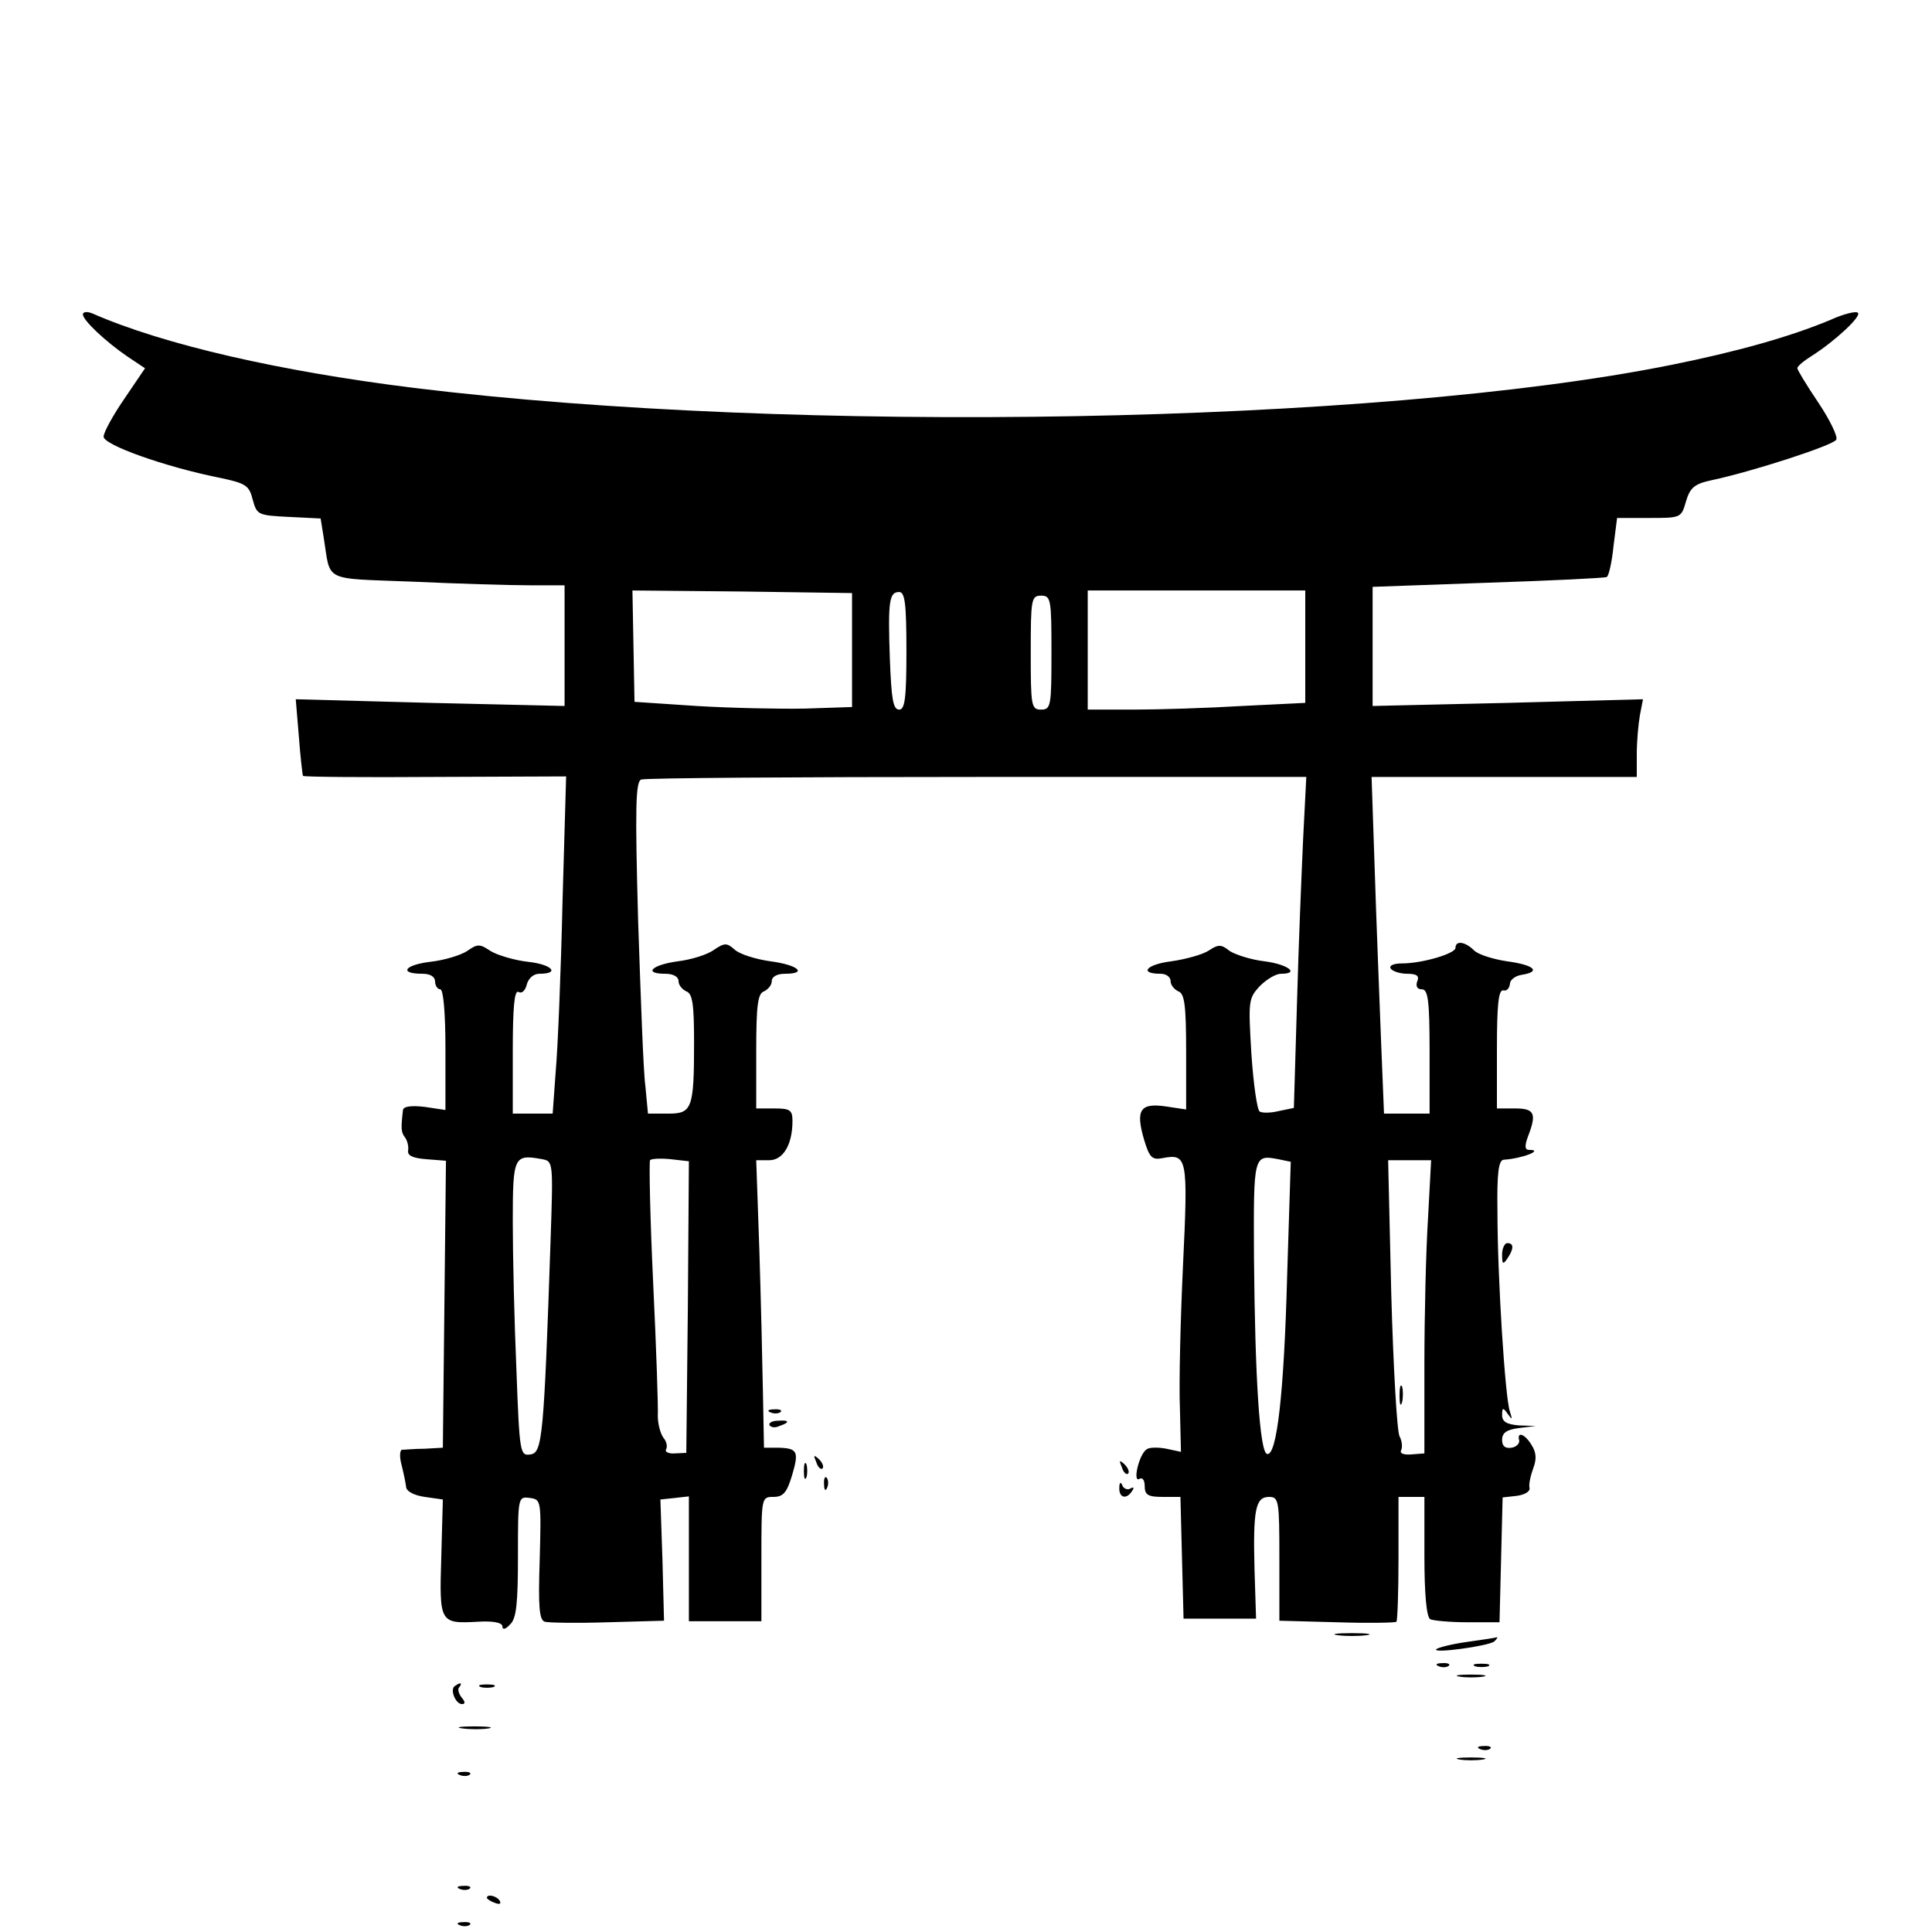 <?xml version="1.0" standalone="no"?>
<!DOCTYPE svg PUBLIC "-//W3C//DTD SVG 20010904//EN"
 "http://www.w3.org/TR/2001/REC-SVG-20010904/DTD/svg10.dtd">
<svg version="1.0" xmlns="http://www.w3.org/2000/svg"
 width="373pt" height="373pt" viewBox="0 0 373 373"
 preserveAspectRatio="xMidYMid meet">
<g transform="translate(0,373) scale(0.1,-0.1)"
fill="#000000" stroke="none">
<path d="M160 3123 c0 -11 43 -52 87 -82 l33 -22 -40 -59 c-22 -32 -40 -65
-40 -73 0 -16 118 -58 222 -79 53 -11 59 -15 66 -43 8 -29 10 -30 70 -33 l61
-3 6 -37 c14 -87 -4 -78 172 -85 87 -4 188 -7 226 -7 l67 0 0 -117 0 -116
-259 6 -260 7 6 -72 c3 -40 7 -74 8 -76 2 -2 117 -3 255 -2 l253 1 -7 -243
c-3 -134 -9 -280 -13 -325 l-6 -83 -38 0 -39 0 0 121 c0 83 3 118 11 114 6 -4
13 2 16 14 3 12 13 21 24 21 41 0 25 18 -21 23 -27 3 -60 13 -73 21 -21 14
-25 14 -45 0 -12 -8 -44 -18 -72 -21 -49 -6 -61 -23 -14 -23 15 0 24 -6 24
-15 0 -8 5 -15 10 -15 6 0 10 -45 10 -116 l0 -117 -40 6 c-26 3 -41 1 -42 -6
-4 -35 -4 -43 4 -53 5 -7 7 -18 6 -25 -2 -10 9 -15 35 -17 l38 -3 -3 -277 -3
-277 -35 -2 c-19 0 -39 -2 -44 -2 -4 -1 -5 -13 -1 -28 4 -16 8 -35 9 -43 0 -9
15 -17 36 -20 l35 -5 -3 -111 c-4 -127 -3 -129 70 -125 31 2 48 -2 48 -9 0 -7
6 -6 15 4 12 11 15 41 15 131 0 115 0 116 23 113 22 -3 22 -5 19 -119 -3 -91
-1 -117 10 -120 7 -2 62 -3 122 -1 l108 3 -3 117 -4 117 28 3 27 3 0 -120 0
-121 70 0 70 0 0 120 c0 119 0 120 23 120 19 0 26 8 36 41 14 47 11 53 -27 54
l-27 0 -2 105 c-1 58 -4 183 -7 278 l-6 172 25 0 c27 0 45 30 45 76 0 21 -5
24 -35 24 l-35 0 0 110 c0 89 3 112 15 116 8 4 15 12 15 20 0 8 10 14 25 14
45 0 26 17 -27 24 -29 4 -61 14 -70 23 -15 13 -19 13 -40 -1 -12 -9 -44 -19
-70 -22 -50 -7 -67 -24 -23 -24 15 0 25 -6 25 -14 0 -8 7 -16 15 -20 12 -4 15
-25 15 -98 0 -129 -4 -138 -50 -138 l-39 0 -5 53 c-4 28 -9 172 -14 319 -6
219 -5 269 6 273 8 3 300 5 649 5 l635 0 -6 -117 c-3 -65 -9 -209 -12 -320
l-6 -202 -29 -6 c-16 -4 -32 -4 -37 -1 -5 3 -12 53 -16 111 -6 102 -6 107 16
131 13 13 31 24 41 24 37 0 14 18 -31 24 -27 3 -57 13 -68 20 -16 13 -22 13
-40 1 -12 -8 -45 -17 -73 -21 -48 -6 -63 -24 -20 -24 10 0 19 -6 19 -14 0 -8
7 -16 15 -20 12 -4 15 -27 15 -117 l0 -111 -40 6 c-49 7 -58 -7 -41 -65 10
-33 15 -39 35 -35 48 9 50 3 40 -206 -5 -106 -8 -231 -6 -277 l2 -84 -28 6
c-15 3 -33 3 -38 -1 -15 -9 -28 -66 -14 -57 6 3 10 -3 10 -14 0 -17 6 -21 35
-21 l34 0 3 -118 3 -117 70 0 70 0 -3 95 c-3 116 2 140 28 140 19 0 20 -7 20
-119 l0 -120 111 -3 c61 -2 113 -1 115 1 2 2 4 58 4 123 l0 118 25 0 25 0 0
-114 c0 -73 4 -117 11 -122 6 -3 39 -6 72 -6 l62 0 3 120 3 121 27 3 c15 2 26
8 25 15 -2 7 2 24 7 38 7 18 6 31 -3 45 -13 22 -29 27 -24 9 1 -6 -6 -13 -15
-14 -12 -2 -18 3 -18 15 0 14 9 20 33 23 l32 4 -32 1 c-24 2 -33 7 -33 20 0
15 2 15 11 2 9 -12 9 -11 4 5 -9 25 -24 256 -24 388 -1 71 2 97 12 98 35 2 79
19 49 19 -8 0 -9 7 -2 26 17 44 13 54 -25 54 l-35 0 0 115 c0 84 3 114 12 113
7 -2 12 4 13 12 0 8 10 16 23 18 38 6 24 19 -28 26 -27 4 -56 13 -64 21 -17
17 -36 20 -36 5 0 -11 -64 -30 -103 -30 -16 0 -26 -4 -22 -10 3 -5 18 -10 32
-10 18 0 24 -4 19 -15 -3 -9 0 -15 9 -15 12 0 15 -21 15 -120 l0 -120 -44 0
-44 0 -6 148 c-3 81 -9 227 -12 325 l-6 177 256 0 256 0 0 44 c0 24 3 58 6 75
l6 31 -261 -7 -261 -6 0 115 0 115 223 8 c122 4 225 9 229 11 4 2 10 29 13 59
l7 55 62 0 c61 0 62 0 71 32 8 27 17 34 50 41 76 16 234 67 240 78 4 5 -12 38
-34 71 -23 34 -41 64 -41 67 0 4 12 14 28 24 44 28 96 76 89 83 -3 4 -28 -2
-54 -14 -77 -32 -179 -61 -309 -87 -569 -114 -1689 -134 -2424 -44 -258 32
-483 83 -622 144 -10 4 -18 3 -18 -2z m1485 -648 l0 -110 -90 -3 c-49 -1 -144
1 -210 5 l-120 8 -2 108 -2 107 212 -2 212 -3 0 -110z m105 -2 c0 -91 -3 -113
-14 -113 -12 0 -15 21 -18 98 -4 113 -1 129 18 129 11 0 14 -22 14 -114z m770
9 l0 -109 -122 -6 c-66 -4 -161 -7 -210 -7 l-88 0 0 115 0 115 210 0 210 0 0
-108z m-490 -12 c0 -103 -1 -110 -20 -110 -19 0 -20 7 -20 110 0 103 1 110 20
110 19 0 20 -7 20 -110z m-967 -1134 c-13 -383 -16 -411 -39 -414 -20 -3 -21
2 -27 164 -4 92 -7 220 -7 285 0 127 2 131 57 121 21 -4 21 -6 16 -156z m265
-130 l-3 -281 -22 -1 c-12 -1 -20 3 -17 8 3 5 1 15 -5 22 -6 8 -11 27 -11 42
1 16 -3 132 -9 258 -6 126 -8 232 -6 236 2 3 20 4 40 2 l35 -4 -2 -282z m1157
60 c-6 -226 -20 -349 -39 -343 -14 5 -23 147 -25 379 -1 198 -1 199 47 190
l24 -5 -7 -221z m272 112 c-4 -62 -7 -190 -7 -283 l0 -171 -26 -2 c-14 -1 -22
2 -19 8 3 5 2 18 -3 27 -5 10 -12 134 -16 276 l-6 257 42 0 41 0 -6 -112z"/>
<path d="M2702 1035 c0 -16 2 -22 5 -12 2 9 2 23 0 30 -3 6 -5 -1 -5 -18z"/>
<path d="M2900 1308 c0 -19 2 -20 10 -8 13 19 13 30 0 30 -5 0 -10 -10 -10
-22z"/>
<path d="M1488 1003 c7 -3 16 -2 19 1 4 3 -2 6 -13 5 -11 0 -14 -3 -6 -6z"/>
<path d="M1486 978 c3 -4 11 -5 19 -1 21 7 19 12 -4 10 -11 0 -18 -5 -15 -9z"/>
<path d="M1576 907 c3 -10 9 -15 12 -12 3 3 0 11 -7 18 -10 9 -11 8 -5 -6z"/>
<path d="M1552 890 c0 -14 2 -19 5 -12 2 6 2 18 0 25 -3 6 -5 1 -5 -13z"/>
<path d="M2166 897 c3 -10 9 -15 12 -12 3 3 0 11 -7 18 -10 9 -11 8 -5 -6z"/>
<path d="M1591 864 c0 -11 3 -14 6 -6 3 7 2 16 -1 19 -3 4 -6 -2 -5 -13z"/>
<path d="M2161 858 c-1 -20 14 -24 25 -6 4 6 3 8 -4 4 -5 -3 -13 0 -15 6 -3 8
-6 6 -6 -4z"/>
<path d="M2583 573 c15 -2 39 -2 55 0 15 2 2 4 -28 4 -30 0 -43 -2 -27 -4z"/>
<path d="M2832 560 c-29 -4 -56 -11 -59 -14 -9 -9 101 6 112 15 5 5 7 8 5 8
-3 -1 -29 -5 -58 -9z"/>
<path d="M2778 513 c7 -3 16 -2 19 1 4 3 -2 6 -13 5 -11 0 -14 -3 -6 -6z"/>
<path d="M2848 513 c6 -2 18 -2 25 0 6 3 1 5 -13 5 -14 0 -19 -2 -12 -5z"/>
<path d="M2818 493 c12 -2 32 -2 45 0 12 2 2 4 -23 4 -25 0 -35 -2 -22 -4z"/>
<path d="M877 474 c-8 -8 3 -34 15 -34 7 0 6 5 -1 13 -6 8 -8 17 -4 20 3 4 4
7 1 7 -2 0 -7 -3 -11 -6z"/>
<path d="M928 473 c6 -2 18 -2 25 0 6 3 1 5 -13 5 -14 0 -19 -2 -12 -5z"/>
<path d="M893 393 c15 -2 37 -2 50 0 12 2 0 4 -28 4 -27 0 -38 -2 -22 -4z"/>
<path d="M2858 353 c7 -3 16 -2 19 1 4 3 -2 6 -13 5 -11 0 -14 -3 -6 -6z"/>
<path d="M2818 333 c12 -2 32 -2 45 0 12 2 2 4 -23 4 -25 0 -35 -2 -22 -4z"/>
<path d="M888 303 c7 -3 16 -2 19 1 4 3 -2 6 -13 5 -11 0 -14 -3 -6 -6z"/>
<path d="M888 83 c7 -3 16 -2 19 1 4 3 -2 6 -13 5 -11 0 -14 -3 -6 -6z"/>
<path d="M940 66 c0 -2 7 -7 16 -10 8 -3 12 -2 9 4 -6 10 -25 14 -25 6z"/>
<path d="M888 13 c7 -3 16 -2 19 1 4 3 -2 6 -13 5 -11 0 -14 -3 -6 -6z"/>
</g>
</svg>
